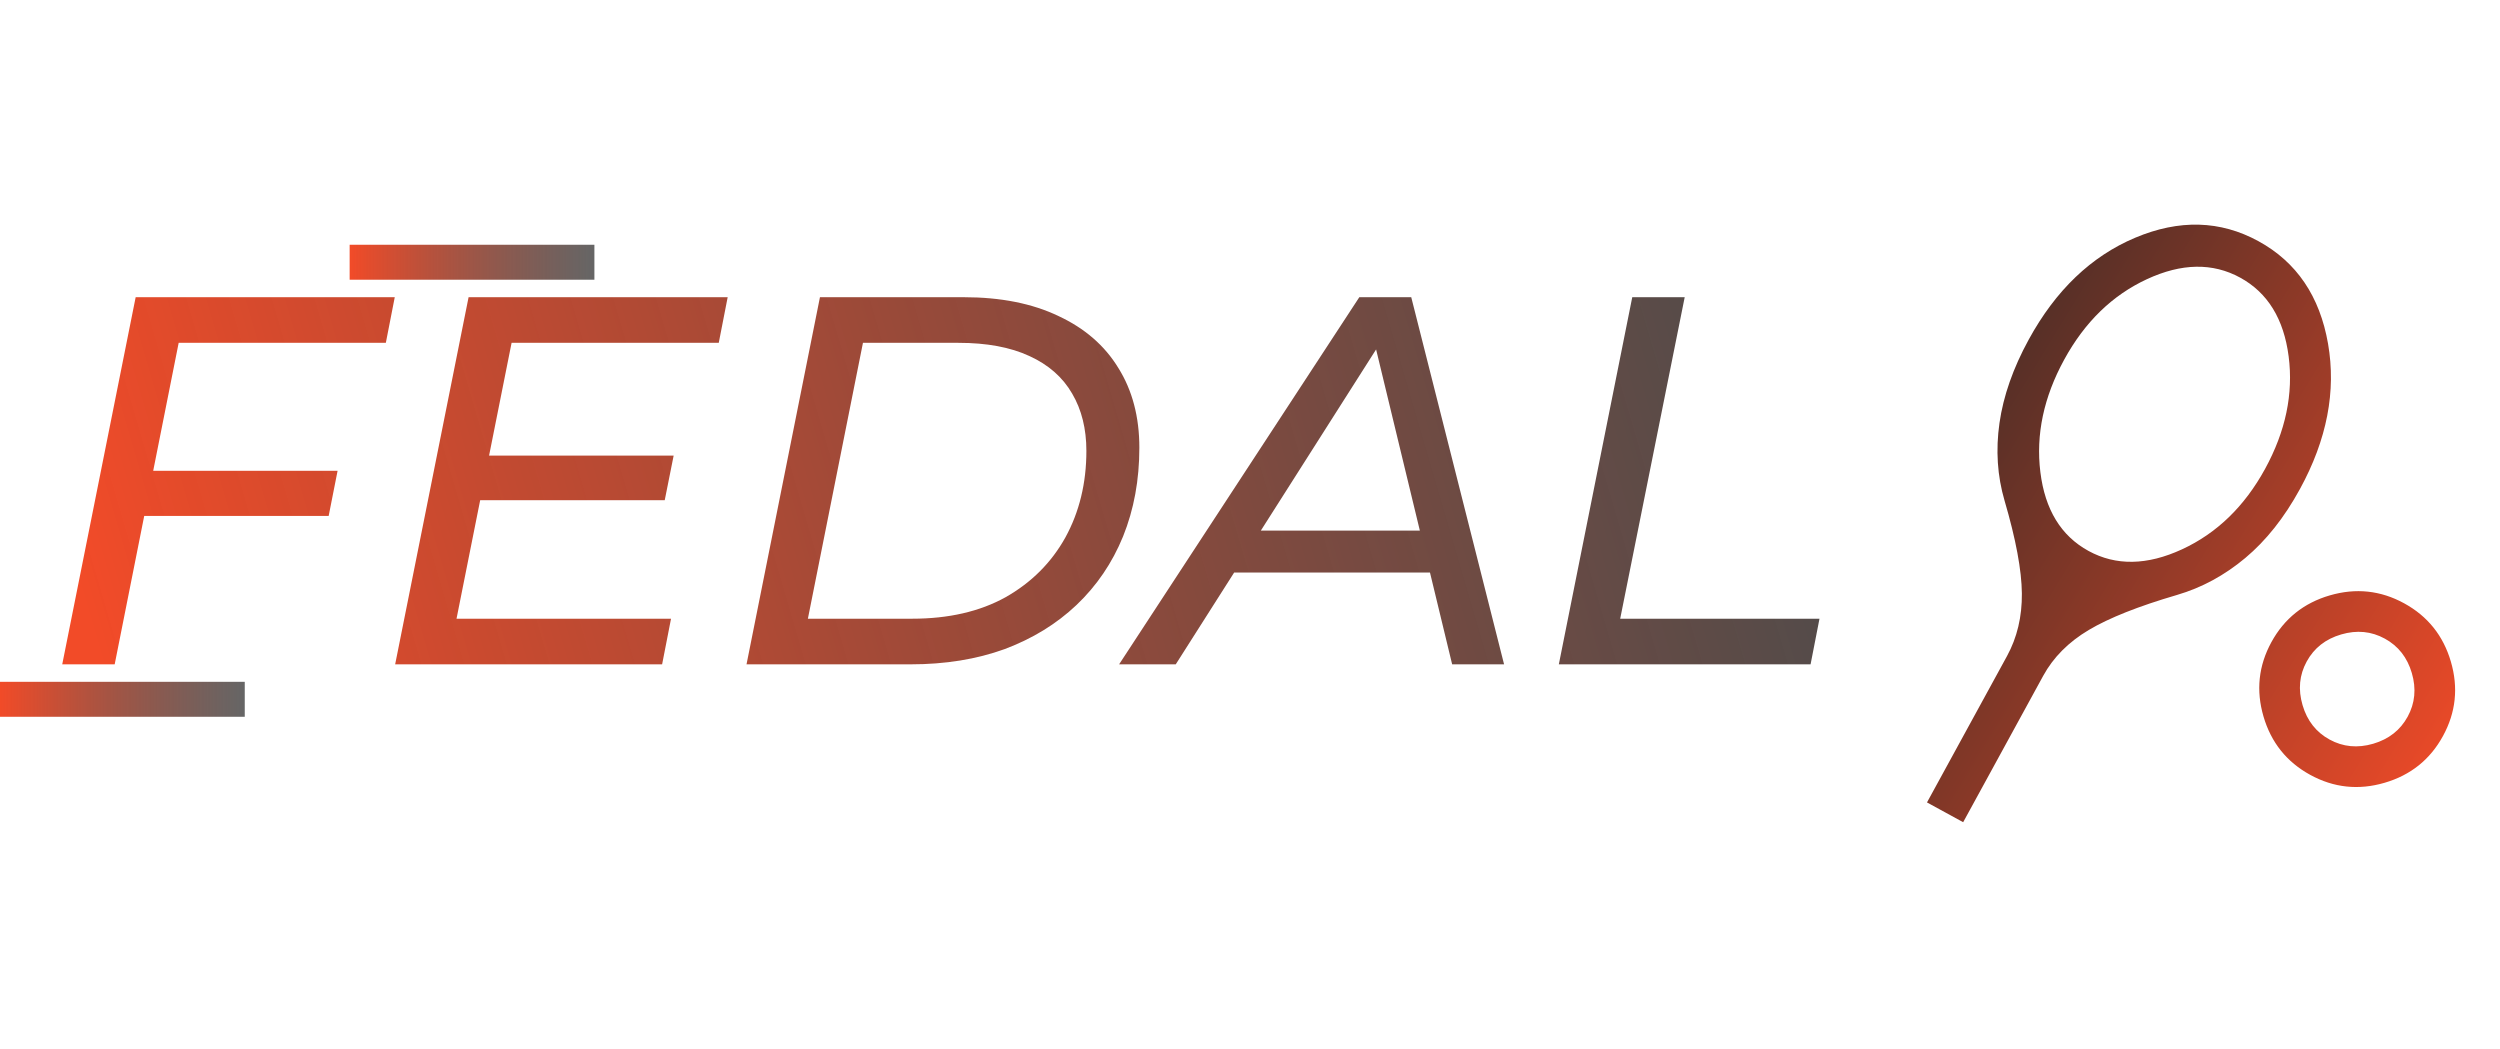 <svg width="143" height="60" viewBox="0 0 143 60" fill="none" xmlns="http://www.w3.org/2000/svg">
<path d="M112.293 47.03L110.224 45.899L114.801 37.527C115.38 36.468 115.663 35.274 115.651 33.944C115.638 32.614 115.308 30.846 114.661 28.638C114.247 27.224 114.15 25.743 114.37 24.197C114.591 22.651 115.148 21.06 116.043 19.424C117.586 16.601 119.617 14.659 122.134 13.598C124.652 12.537 127.002 12.603 129.183 13.796C131.364 14.988 132.691 16.943 133.164 19.66C133.637 22.377 133.102 25.147 131.558 27.97C130.664 29.606 129.621 30.921 128.431 31.916C127.241 32.912 125.939 33.617 124.525 34.031C122.317 34.678 120.634 35.346 119.476 36.036C118.318 36.725 117.449 37.599 116.87 38.658L112.293 47.03ZM119.464 31.514C121.036 32.373 122.818 32.342 124.811 31.422C126.804 30.501 128.388 28.966 129.564 26.817C130.739 24.667 131.188 22.522 130.91 20.381C130.633 18.24 129.709 16.739 128.137 15.88C126.565 15.021 124.789 15.05 122.808 15.967C120.828 16.884 119.25 18.417 118.075 20.566C116.899 22.715 116.444 24.862 116.709 27.007C116.974 29.152 117.892 30.654 119.464 31.514ZM136.402 44.774C134.913 45.211 133.495 45.06 132.148 44.324C130.801 43.587 129.909 42.474 129.473 40.986C129.037 39.498 129.187 38.08 129.923 36.732C130.66 35.385 131.773 34.493 133.261 34.057C134.75 33.621 136.168 33.771 137.515 34.508C138.862 35.245 139.754 36.357 140.19 37.846C140.626 39.334 140.476 40.752 139.739 42.099C139.003 43.447 137.89 44.338 136.402 44.774ZM135.747 42.542C136.64 42.28 137.297 41.764 137.718 40.994C138.139 40.224 138.219 39.393 137.957 38.5C137.696 37.607 137.18 36.95 136.41 36.529C135.64 36.108 134.809 36.028 133.915 36.29C133.022 36.552 132.365 37.067 131.944 37.837C131.523 38.607 131.444 39.439 131.706 40.332C131.967 41.225 132.483 41.882 133.253 42.303C134.023 42.724 134.854 42.803 135.747 42.542Z" fill="url(#paint0_linear_90_299)"/>
<rect y="39" width="14" height="2" fill="url(#paint1_linear_90_299)"/>
<rect x="20" y="14" width="14" height="2" fill="url(#paint2_linear_90_299)"/>
<path d="M8.51 26.93H19.31L18.8 29.51H7.97L8.51 26.93ZM6.56 38H3.56L7.76 17H22.58L22.07 19.61H10.22L6.56 38ZM27.733 26.06H38.533L38.023 28.61H27.223L27.733 26.06ZM26.113 35.39H38.383L37.873 38H22.603L26.803 17H41.623L41.113 19.61H29.263L26.113 35.39ZM42.701 38L46.901 17H55.121C57.241 17 59.051 17.36 60.551 18.08C62.051 18.78 63.191 19.77 63.971 21.05C64.771 22.33 65.171 23.85 65.171 25.61C65.171 27.45 64.861 29.14 64.241 30.68C63.621 32.2 62.731 33.51 61.571 34.61C60.431 35.69 59.061 36.53 57.461 37.13C55.861 37.71 54.071 38 52.091 38H42.701ZM46.211 35.39H52.181C54.261 35.39 56.041 34.98 57.521 34.16C59.001 33.32 60.141 32.18 60.941 30.74C61.741 29.28 62.141 27.63 62.141 25.79C62.141 24.53 61.871 23.44 61.331 22.52C60.791 21.58 59.971 20.86 58.871 20.36C57.791 19.86 56.441 19.61 54.821 19.61H49.361L46.211 35.39ZM64.013 38L77.753 17H80.723L86.033 38H83.063L78.383 18.62H79.583L67.253 38H64.013ZM69.113 32.75L70.433 30.35H82.223L82.643 32.75H69.113ZM89.165 38L93.365 17H96.365L92.675 35.39H104.075L103.565 38H89.165Z" fill="url(#paint3_linear_90_299)"/>
<defs>
<linearGradient id="paint0_linear_90_299" x1="102.429" y1="19.299" x2="141.795" y2="43.323" gradientUnits="userSpaceOnUse">
<stop offset="0.019" stop-color="#272727"/>
<stop offset="1" stop-color="#F24B28"/>
</linearGradient>
<linearGradient id="paint1_linear_90_299" x1="1.04308e-07" y1="40" x2="14" y2="40" gradientUnits="userSpaceOnUse">
<stop stop-color="#F24B28"/>
<stop offset="1" stop-color="#272727" stop-opacity="0.71"/>
</linearGradient>
<linearGradient id="paint2_linear_90_299" x1="20" y1="15" x2="34" y2="15" gradientUnits="userSpaceOnUse">
<stop stop-color="#F24B28"/>
<stop offset="1" stop-color="#272727" stop-opacity="0.71"/>
</linearGradient>
<linearGradient id="paint3_linear_90_299" x1="5.881" y1="38.345" x2="103.442" y2="9.821" gradientUnits="userSpaceOnUse">
<stop stop-color="#F24B28"/>
<stop offset="1" stop-color="#272727" stop-opacity="0.83"/>
</linearGradient>
</defs>
</svg>
